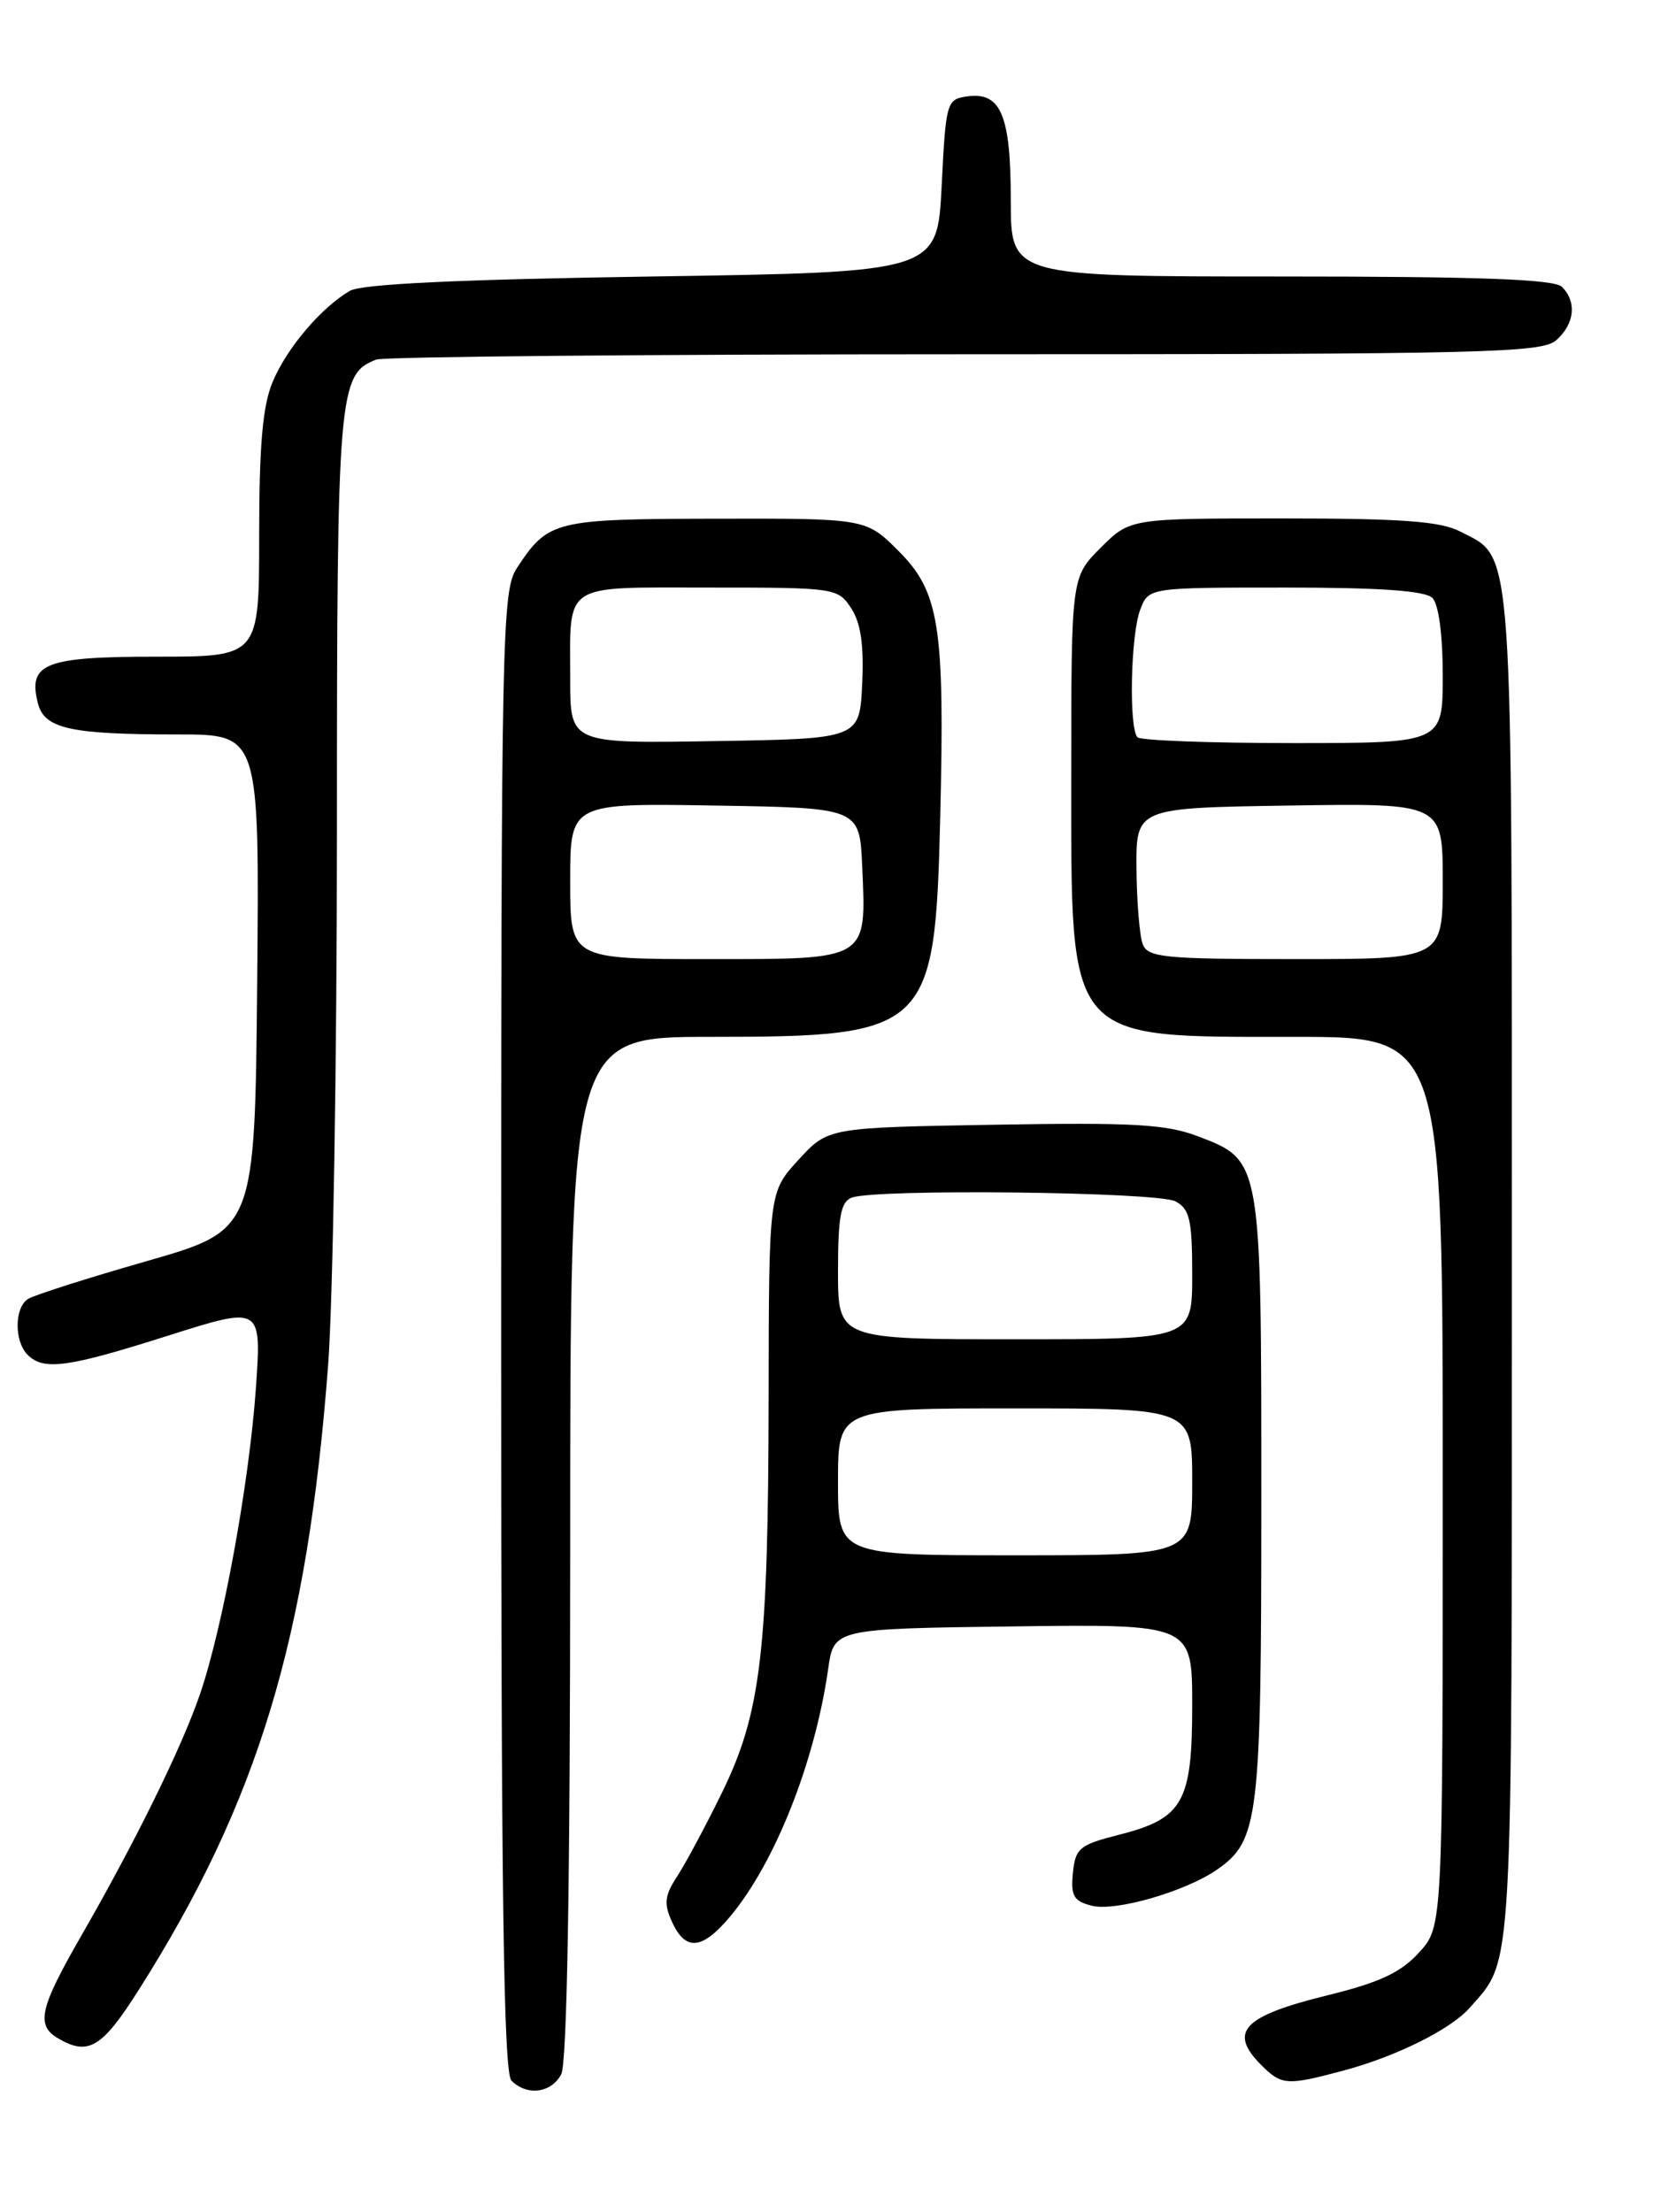 <?xml version="1.0" encoding="UTF-8" standalone="no"?>
<!DOCTYPE svg PUBLIC "-//W3C//DTD SVG 1.1//EN" "http://www.w3.org/Graphics/SVG/1.1/DTD/svg11.dtd" >
<svg xmlns="http://www.w3.org/2000/svg" xmlns:xlink="http://www.w3.org/1999/xlink" version="1.1" viewBox="0 0 194 256">
 <g >
 <path fill="currentColor"
d=" M 64.96 240.07 C 65.64 238.80 66.00 217.87 66.00 179.07 C 66.00 120.00 66.00 120.00 82.25 120.00 C 107.51 120.00 108.23 119.31 108.83 94.68 C 109.37 72.50 108.75 68.51 104.02 63.78 C 100.24 60.00 100.24 60.00 82.87 60.03 C 64.14 60.07 63.46 60.23 59.84 65.73 C 58.11 68.36 58.01 72.94 58.01 154.05 C 58.00 219.26 58.29 239.89 59.20 240.80 C 61.00 242.60 63.80 242.25 64.96 240.07 Z  M 155.50 239.64 C 161.60 238.01 167.94 234.86 170.13 232.36 C 175.18 226.60 175.00 229.80 175.00 146.50 C 175.00 61.34 175.24 64.73 169.03 61.52 C 166.74 60.33 162.27 60.00 148.45 60.00 C 130.80 60.00 130.80 60.00 127.40 63.40 C 124.00 66.80 124.00 66.80 124.00 89.68 C 124.00 120.86 123.26 120.00 149.95 120.00 C 167.00 120.00 167.00 120.00 167.00 171.48 C 167.00 222.97 167.00 222.97 164.25 225.98 C 162.13 228.30 159.68 229.45 153.59 230.94 C 143.86 233.34 142.15 235.15 146.00 239.00 C 148.35 241.35 148.94 241.39 155.50 239.64 Z  M 16.09 230.25 C 29.89 208.46 35.58 189.65 37.98 158.00 C 38.54 150.57 39.00 122.77 39.00 96.20 C 39.00 45.30 39.17 43.30 43.54 41.62 C 44.44 41.28 75.13 41.00 111.75 41.00 C 172.31 41.00 178.51 40.85 180.17 39.35 C 182.28 37.44 182.53 34.93 180.80 33.20 C 179.92 32.32 171.31 32.00 148.30 32.00 C 117.00 32.00 117.00 32.00 117.00 23.19 C 117.00 13.32 115.86 10.60 111.94 11.16 C 109.58 11.49 109.48 11.82 109.00 21.50 C 108.50 31.50 108.50 31.50 75.50 32.00 C 53.06 32.34 41.86 32.87 40.50 33.66 C 37.16 35.61 33.19 40.29 31.55 44.22 C 30.40 46.98 30.00 51.54 30.00 61.97 C 30.00 76.00 30.00 76.00 18.12 76.00 C 5.19 76.00 3.22 76.77 4.38 81.36 C 5.12 84.34 8.07 85.00 20.64 85.00 C 30.03 85.00 30.03 85.00 29.77 113.68 C 29.50 142.36 29.50 142.36 17.00 145.95 C 10.12 147.92 3.94 149.89 3.25 150.33 C 1.66 151.33 1.63 155.23 3.20 156.80 C 5.05 158.65 7.82 158.28 19.49 154.57 C 30.28 151.15 30.28 151.15 29.62 160.66 C 28.84 171.70 25.78 188.42 23.13 196.13 C 21.00 202.32 15.66 213.17 9.37 224.10 C 4.57 232.45 4.13 234.40 6.75 235.92 C 10.24 237.96 11.82 237.00 16.09 230.25 Z  M 84.47 221.86 C 89.68 215.66 94.31 204.01 95.86 193.17 C 96.52 188.50 96.52 188.50 117.26 188.23 C 138.00 187.96 138.00 187.96 138.00 197.37 C 138.00 208.60 136.94 210.47 129.50 212.35 C 124.94 213.51 124.47 213.90 124.19 216.78 C 123.93 219.43 124.28 220.03 126.39 220.56 C 129.15 221.25 137.26 218.90 140.90 216.36 C 145.71 212.99 146.00 210.56 146.00 173.48 C 146.00 134.15 146.03 134.32 138.67 131.51 C 135.00 130.11 131.18 129.89 115.07 130.17 C 95.84 130.50 95.84 130.50 92.42 134.24 C 89.00 137.97 89.00 137.97 88.97 161.74 C 88.93 191.13 88.09 198.25 83.56 207.49 C 81.67 211.35 79.33 215.71 78.37 217.18 C 76.93 219.39 76.82 220.32 77.79 222.43 C 79.34 225.84 81.26 225.67 84.47 221.86 Z  M 66.00 101.98 C 66.00 92.95 66.00 92.95 82.75 93.23 C 99.50 93.50 99.50 93.50 99.80 100.23 C 100.28 111.22 100.65 111.00 81.96 111.00 C 66.00 111.00 66.00 111.00 66.00 101.98 Z  M 66.00 78.61 C 66.00 67.29 64.92 68.00 82.08 68.00 C 96.68 68.00 96.98 68.04 98.53 70.40 C 99.64 72.10 100.01 74.65 99.80 79.15 C 99.50 85.50 99.50 85.50 82.75 85.77 C 66.00 86.05 66.00 86.05 66.00 78.61 Z  M 132.27 109.27 C 131.91 108.31 131.58 104.37 131.55 100.52 C 131.50 93.50 131.50 93.50 149.25 93.23 C 167.00 92.95 167.00 92.95 167.00 101.98 C 167.00 111.00 167.00 111.00 149.97 111.00 C 134.73 111.00 132.87 110.82 132.27 109.27 Z  M 131.67 85.33 C 130.65 84.31 130.87 73.46 131.98 70.57 C 132.95 68.00 132.95 68.00 148.78 68.00 C 159.75 68.00 164.97 68.37 165.80 69.20 C 166.53 69.93 167.00 73.47 167.00 78.20 C 167.00 86.00 167.00 86.00 149.67 86.00 C 140.13 86.00 132.03 85.70 131.67 85.33 Z  M 97.00 171.50 C 97.00 163.00 97.00 163.00 117.50 163.00 C 138.00 163.00 138.00 163.00 138.00 171.50 C 138.00 180.00 138.00 180.00 117.50 180.00 C 97.00 180.00 97.00 180.00 97.00 171.50 Z  M 97.00 147.11 C 97.00 140.83 97.32 139.09 98.58 138.61 C 101.31 137.56 134.01 137.93 136.07 139.04 C 137.71 139.92 138.00 141.18 138.00 147.54 C 138.00 155.00 138.00 155.00 117.50 155.00 C 97.00 155.00 97.00 155.00 97.00 147.11 Z "/>
</g>
</svg>